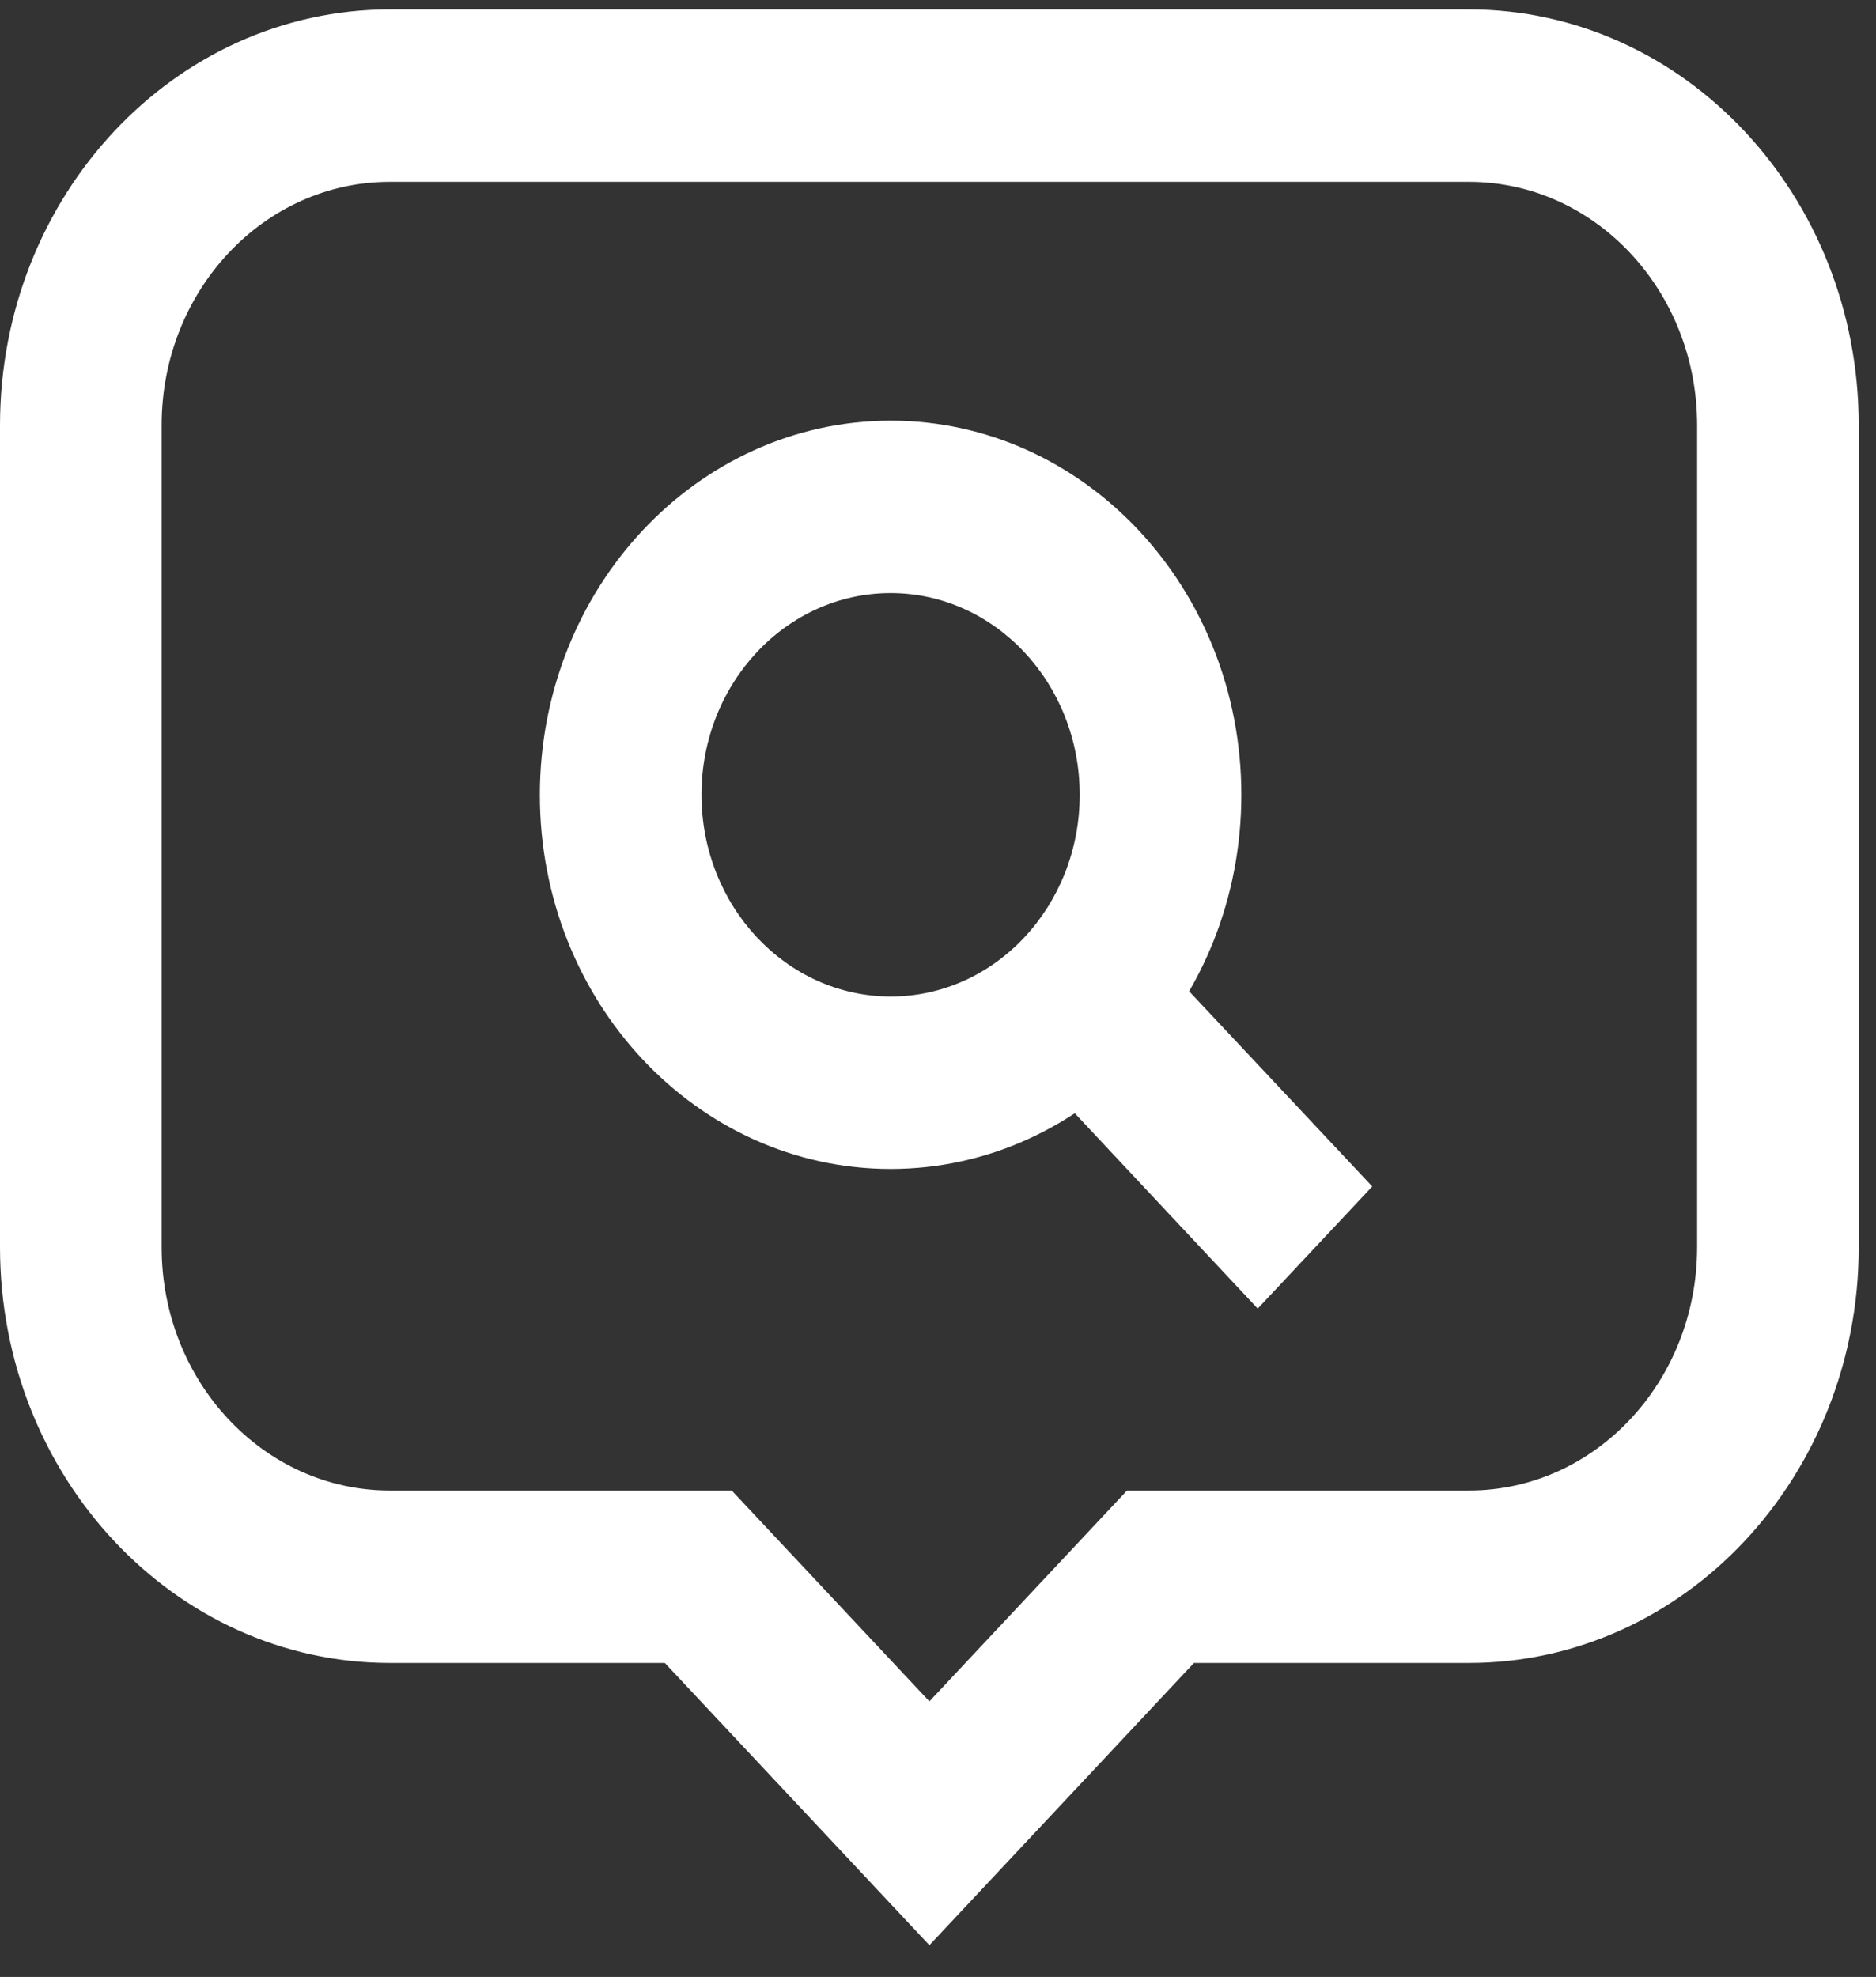<svg width="56" height="59" viewBox="0 0 56 59" fill="none" xmlns="http://www.w3.org/2000/svg">
<rect x="0" y="0" width="56" height="59" fill="#333333" stroke="none"/>
<path d="M26.585 12.554C32.367 12.554 37.055 17.553 37.055 23.72C37.055 29.887 32.367 34.886 26.585 34.886C20.802 34.886 16.115 29.887 16.115 23.72C16.122 17.556 20.805 12.561 26.584 12.554H26.585ZM26.585 29.741C29.702 29.741 32.23 27.045 32.23 23.72C32.23 20.395 29.703 17.7 26.585 17.7C23.467 17.7 20.94 20.395 20.94 23.72C20.944 27.043 23.469 29.736 26.584 29.741L26.585 29.741ZM37.544 39.054L30.572 31.611L33.984 27.973L40.963 35.409L37.544 39.054ZM11.628 0.281H43.858C50.277 0.289 55.478 5.837 55.485 12.682V37.228C55.478 44.074 50.277 49.622 43.858 49.629H35.641L27.743 58.053L19.845 49.629H11.628C5.209 49.622 0.007 44.074 0 37.228V12.683C0.007 5.837 5.209 0.289 11.627 0.281H11.628L11.628 0.281ZM43.858 44.483C47.613 44.479 50.656 41.233 50.66 37.228V12.683C50.656 8.677 47.613 5.432 43.858 5.427H11.628C7.872 5.432 4.829 8.677 4.825 12.682V37.228C4.829 41.233 7.872 44.479 11.627 44.483H21.842L27.743 50.776L33.643 44.483L43.858 44.483Z" fill="white"/>
</svg>

